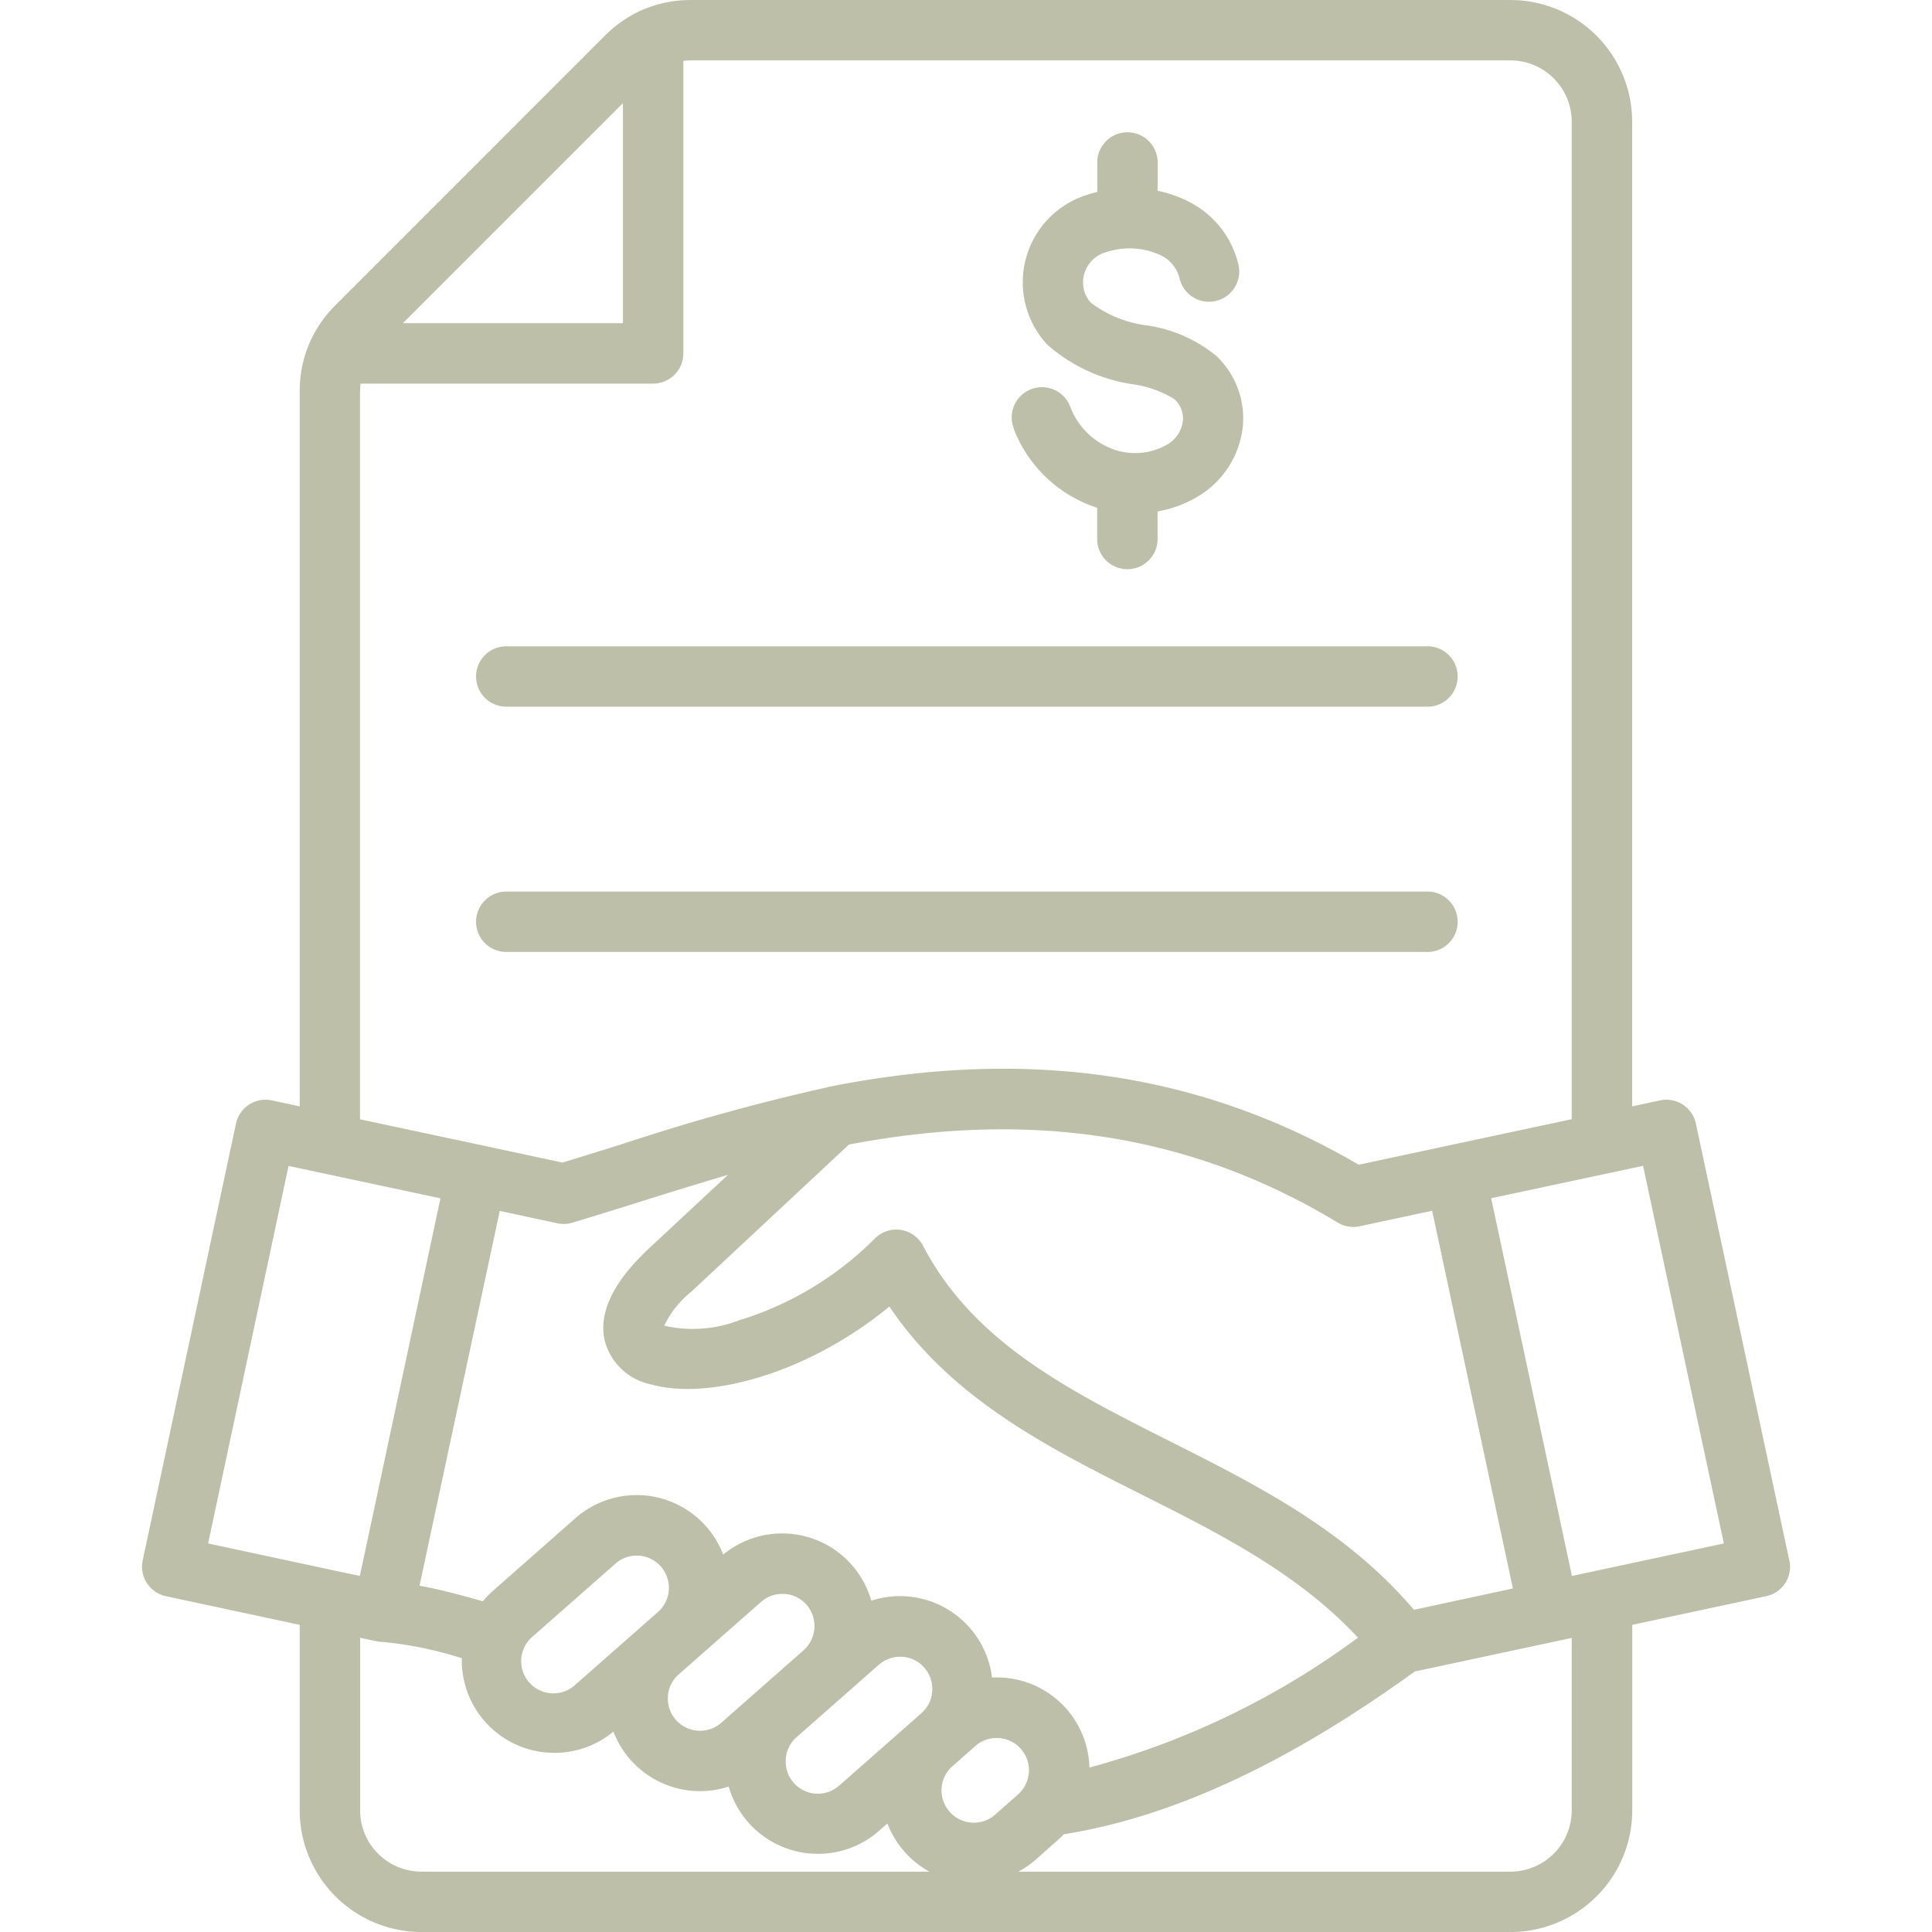 <svg xmlns="http://www.w3.org/2000/svg" xmlns:xlink="http://www.w3.org/1999/xlink" width="80" height="80" viewBox="0 0 80 80">
  <defs>
    <clipPath id="clip-path">
      <rect id="Rectangle_121" data-name="Rectangle 121" width="80" height="80" transform="translate(777 2777)" fill="#bebfa8"/>
    </clipPath>
  </defs>
  <g id="row2-3" transform="translate(-777 -2777)" clip-path="url(#clip-path)">
    <path id="svgviewer-output_29_" data-name="svgviewer-output (29)" d="M74.089,64.61,70.222,46.526a1.251,1.251,0,0,0-1.484-.962l-1.155.247V5.036A5.042,5.042,0,0,0,62.546,0H28.616a5.027,5.027,0,0,0-1.994.4,1.227,1.227,0,0,0-.191.086,5.061,5.061,0,0,0-1.38.986L13.887,12.637a5.053,5.053,0,0,0-1.037,1.487l-.014.033a4.988,4.988,0,0,0-.427,2.044v29.61l-1.155-.247a1.25,1.25,0,0,0-1.484.962L5.908,64.61a1.251,1.251,0,0,0,.962,1.484l5.539,1.186v7.676A5.048,5.048,0,0,0,17.451,80h45.1a5.045,5.045,0,0,0,5.037-5.042V67.28l5.544-1.186a1.249,1.249,0,0,0,.962-1.484ZM25.793,4.27v9.112H16.681ZM14.91,16.2a2.983,2.983,0,0,1,.019-.317H27.043a1.251,1.251,0,0,0,1.252-1.252V2.52a2.691,2.691,0,0,1,.32-.02h33.93A2.539,2.539,0,0,1,65.08,5.036V46.343L60,47.428h0l-3.74.8c-6.522-3.814-13.7-4.87-21.935-3.226a.73.73,0,0,0-.078.022A87.491,87.491,0,0,0,25.8,47.361c-.864.27-1.686.528-2.511.778l-3.3-.708h0l-5.083-1.084V16.2Zm30.2,56.985a3.832,3.832,0,0,0-4.033-3.722,3.842,3.842,0,0,0-5-3.184,3.838,3.838,0,0,0-6.131-1.908,3.84,3.84,0,0,0-6.122-1.506l-3.406,3a3.789,3.789,0,0,0-.427.442c-.745-.22-1.723-.481-2.62-.648L20.693,50.14l2.384.512a1.239,1.239,0,0,0,.262.028,1.262,1.262,0,0,0,.358-.052c.944-.281,1.912-.586,2.85-.88,1.18-.37,2.378-.744,3.594-1.1l-3.22,3c-1.525,1.409-2.156,2.714-1.878,3.878a2.494,2.494,0,0,0,1.922,1.8c2.308.653,6.423-.4,9.862-3.226C39.394,57.921,43.4,59.94,47.3,61.9c3.191,1.6,6.476,3.262,8.929,5.912a33.235,33.235,0,0,1-11.115,5.376Zm-23.032-5.44,3.406-3a1.313,1.313,0,0,1,.877-.331c.028,0,.058,0,.087,0a1.336,1.336,0,0,1,.8,2.331l-3.409,3,0,0a1.334,1.334,0,1,1-1.762-2Zm5.575,2.508a1.32,1.32,0,0,1,.448-.919l3.408-3A1.324,1.324,0,0,1,32.391,66c.028,0,.058,0,.087,0a1.313,1.313,0,0,1,.914.445,1.343,1.343,0,0,1-.119,1.889l-3.406,3,0,0a1.334,1.334,0,0,1-2.212-1.086Zm4.881,2.6a1.32,1.32,0,0,1,.448-.919l3.406-3a1.313,1.313,0,0,1,.877-.331c.028,0,.058,0,.087,0a1.316,1.316,0,0,1,.919.45,1.331,1.331,0,0,1,.33.969,1.311,1.311,0,0,1-.425.894l-.384.341a.187.187,0,0,1-.019.017l-3.026,2.664,0,0a1.331,1.331,0,0,1-2.211-1.084Zm6.9.286.37-.327.041-.037.541-.477a1.326,1.326,0,0,1,.881-.333,1.335,1.335,0,0,1,.883,2.339l-.937.831a1.337,1.337,0,0,1-1.778-2Zm19.113-6.481c-2.808-3.308-6.526-5.179-10.131-6.992-4.164-2.1-8.1-4.073-10.195-8.082a1.252,1.252,0,0,0-1.992-.306,13.5,13.5,0,0,1-5.65,3.4,5.289,5.289,0,0,1-3.076.214,4.028,4.028,0,0,1,1.114-1.4l6.536-6.1C42.783,45.936,49.4,47,55.39,50.623a1.249,1.249,0,0,0,.911.153l3-.642,3.344,15.64Zm-46.6-18.381,6.29,1.342L14.9,65.255l-.942-.2c-.028-.006-.055-.012-.083-.017L8.617,63.91ZM14.91,74.956v-7.14l.692.148h0c.039.008.08.014.119.019l.009,0a1.191,1.191,0,0,0,.131.006,15.859,15.859,0,0,1,3.261.672,3.829,3.829,0,0,0,3.592,3.912c.083,0,.166.008.247.008A3.8,3.8,0,0,0,25.4,71.7a3.839,3.839,0,0,0,3.345,2.459c.083,0,.166.008.247.008a3.8,3.8,0,0,0,1.181-.191,3.839,3.839,0,0,0,3.451,2.778c.083,0,.166.008.247.008a3.8,3.8,0,0,0,2.53-.956l.345-.3A3.84,3.84,0,0,0,38.484,77.5H17.451a2.541,2.541,0,0,1-2.541-2.539Zm50.171,0A2.542,2.542,0,0,1,62.546,77.5H42.169a3.874,3.874,0,0,0,.706-.487l.939-.833c.083-.073.161-.15.237-.228,4.5-.719,9.262-2.93,14.532-6.74l5.806-1.242.692-.148Zm.008-9.7-3.344-15.64,6.29-1.342L71.38,63.91ZM41.989,17.77A1.251,1.251,0,1,1,44.3,16.8a2.994,2.994,0,0,0,1.884,1.833,2.671,2.671,0,0,0,2.191-.253,1.322,1.322,0,0,0,.606-.958,1.074,1.074,0,0,0-.361-.9A4.43,4.43,0,0,0,46.9,15.91a6.877,6.877,0,0,1-3.528-1.633,3.792,3.792,0,0,1,1.609-6.2c.148-.05.3-.092.453-.13V6.658a1.252,1.252,0,0,1,2.5,0V7.9a4.884,4.884,0,0,1,1.367.492,3.914,3.914,0,0,1,1.975,2.55,1.251,1.251,0,1,1-2.43.6,1.445,1.445,0,0,0-.748-.956,3.075,3.075,0,0,0-2.317-.139,1.282,1.282,0,0,0-.894.933,1.252,1.252,0,0,0,.273,1.147,4.833,4.833,0,0,0,2.312.944,5.849,5.849,0,0,1,2.883,1.258,3.559,3.559,0,0,1,1.106,2.933,3.845,3.845,0,0,1-1.73,2.814,4.836,4.836,0,0,1-1.8.7v1.211a1.252,1.252,0,0,1-2.5,0V21.024a5.515,5.515,0,0,1-3.45-3.255ZM19.712,28.013a1.251,1.251,0,0,1,1.252-1.252H59.035a1.252,1.252,0,1,1,0,2.5H20.963A1.25,1.25,0,0,1,19.712,28.013Zm0,10.156a1.251,1.251,0,0,1,1.252-1.252H59.035a1.252,1.252,0,1,1,0,2.5H20.963A1.25,1.25,0,0,1,19.712,38.169Z" transform="translate(777.001 2777.001)" fill="#bebfa8"/>
  </g>
</svg>
